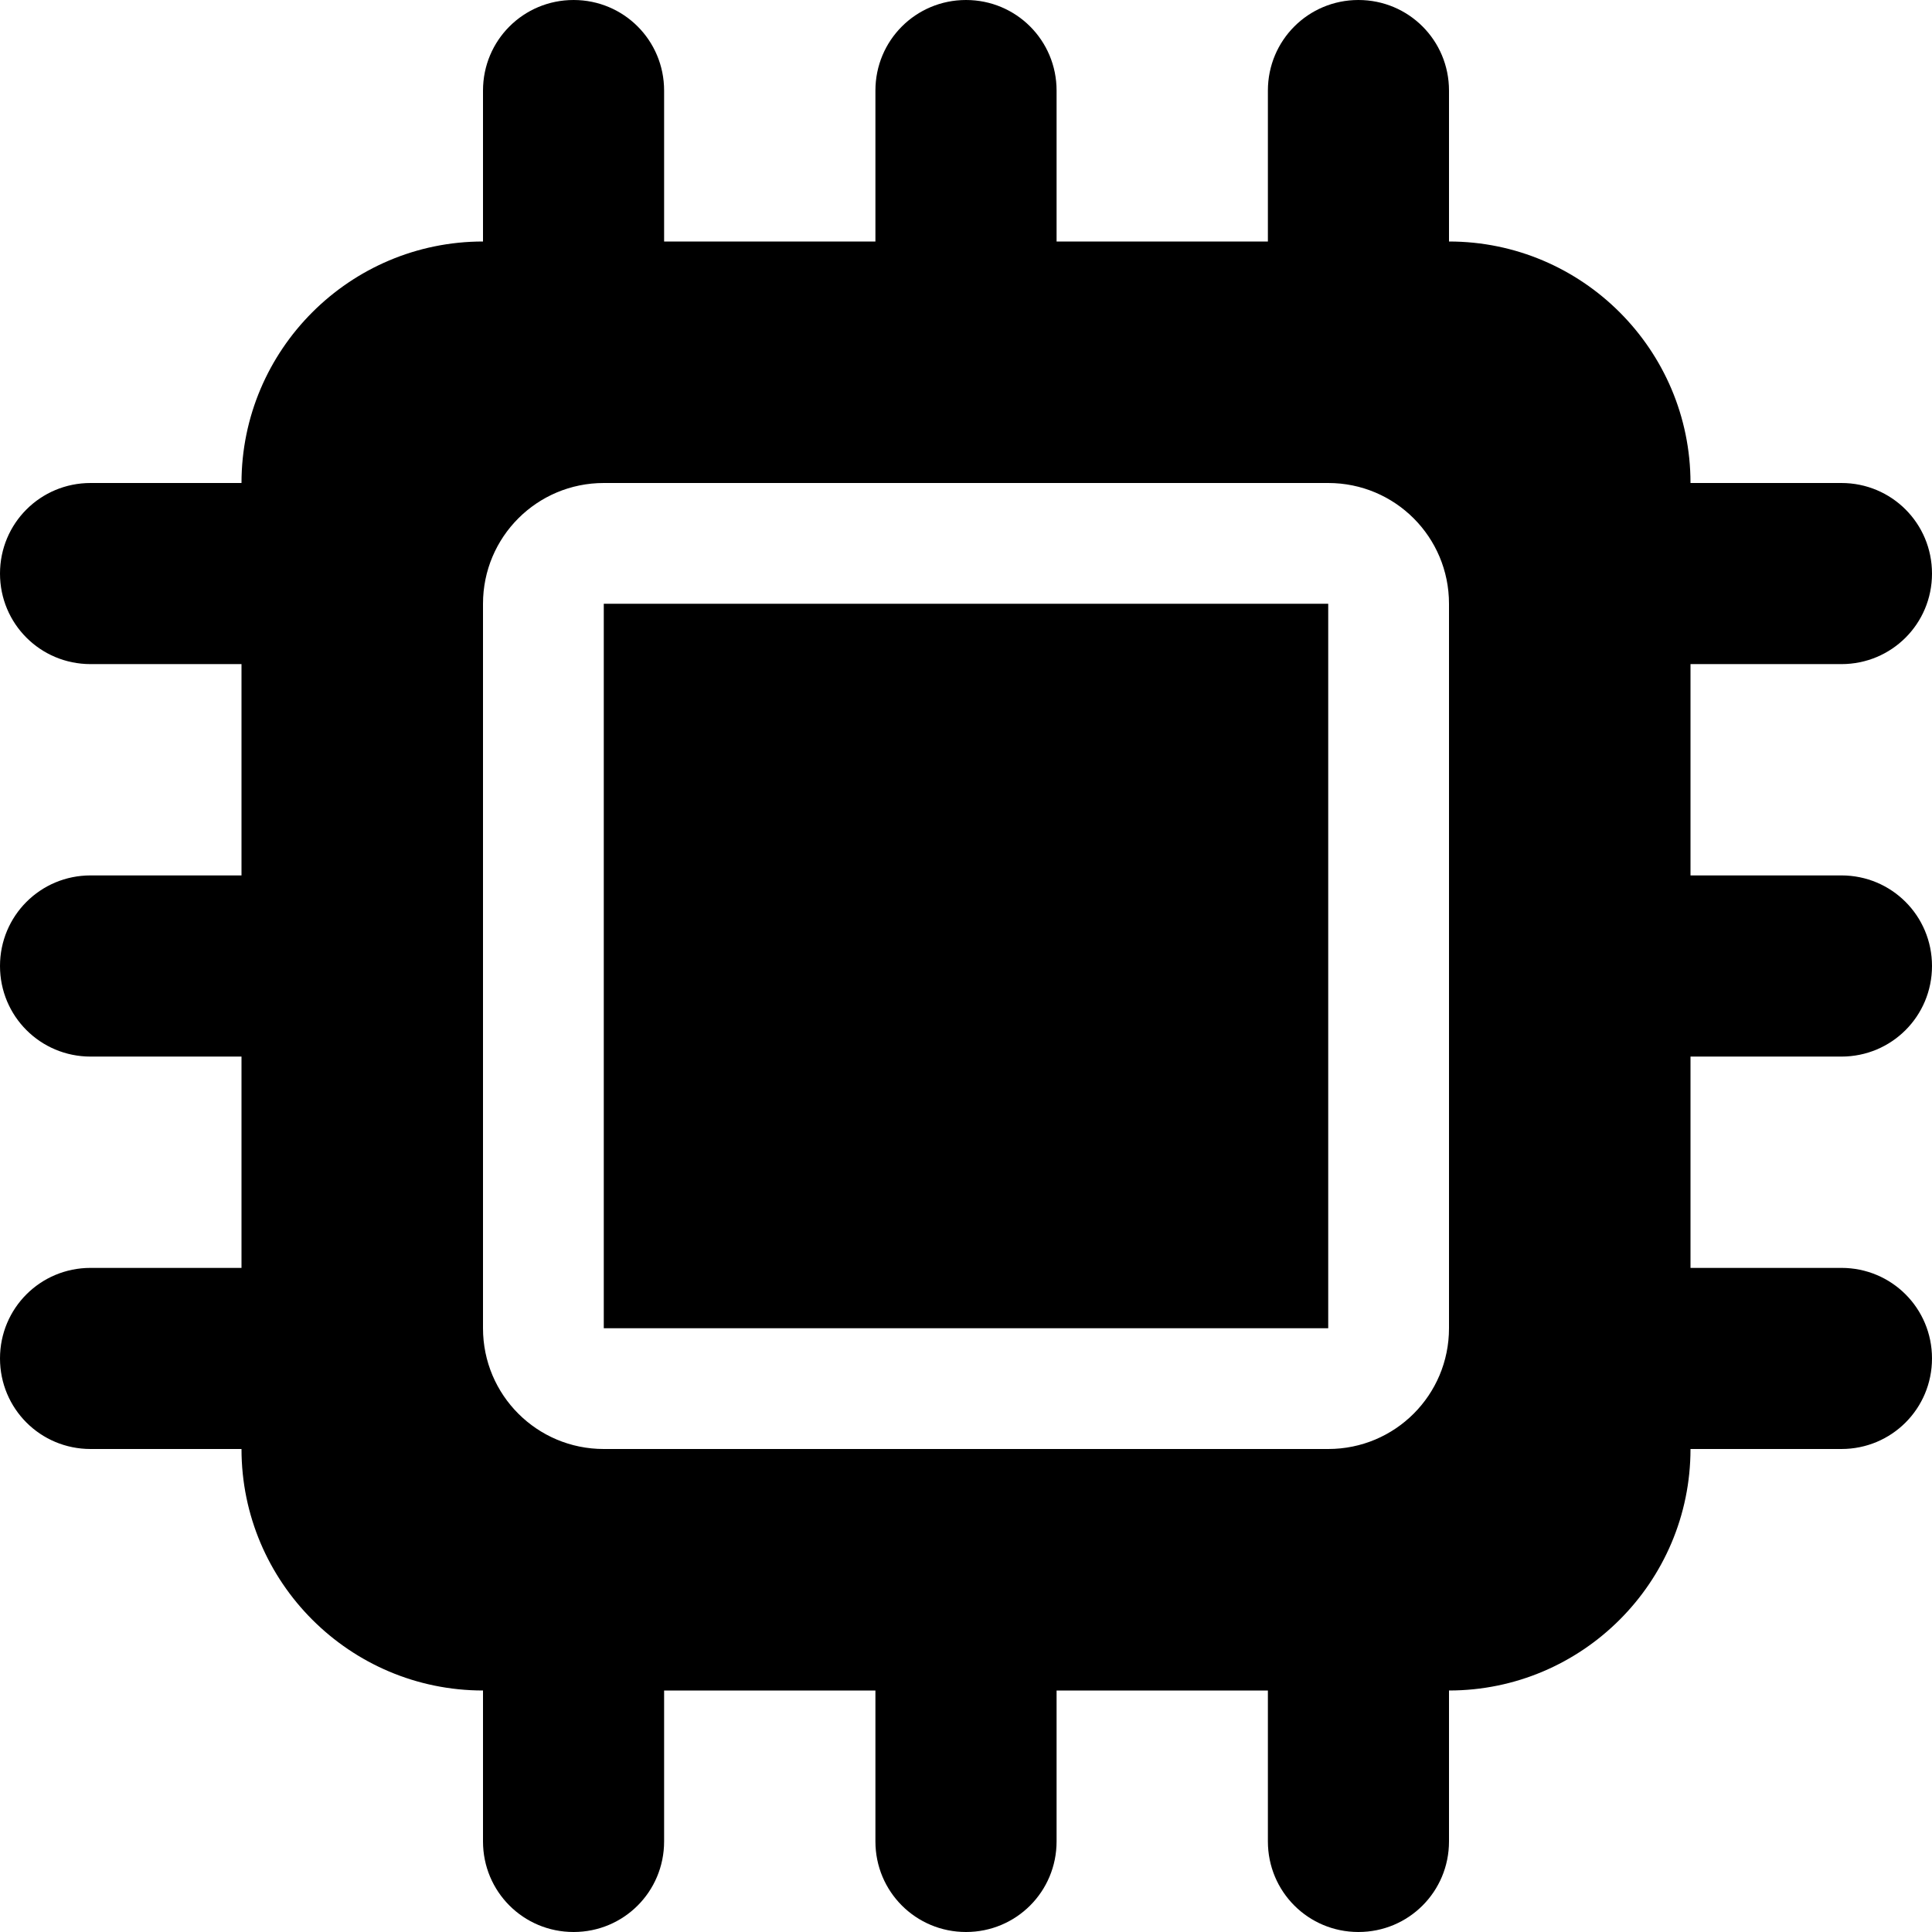 <svg width="35" height="35" viewBox="0 0 35 35" fill="none" xmlns="http://www.w3.org/2000/svg">
<path d="M12.031 1.641C12.031 0.731 11.3 0 10.391 0C9.481 0 8.75 0.731 8.75 1.641V4.375C6.337 4.375 4.375 6.337 4.375 8.75H1.641C0.731 8.75 0 9.481 0 10.391C0 11.3 0.731 12.031 1.641 12.031H4.375V15.859H1.641C0.731 15.859 0 16.591 0 17.5C0 18.409 0.731 19.141 1.641 19.141H4.375V22.969H1.641C0.731 22.969 0 23.7 0 24.609C0 25.519 0.731 26.25 1.641 26.25H4.375C4.375 28.663 6.337 30.625 8.75 30.625V33.359C8.75 34.269 9.481 35 10.391 35C11.3 35 12.031 34.269 12.031 33.359V30.625H15.859V33.359C15.859 34.269 16.591 35 17.5 35C18.409 35 19.141 34.269 19.141 33.359V30.625H22.969V33.359C22.969 34.269 23.7 35 24.609 35C25.519 35 26.25 34.269 26.25 33.359V30.625C28.663 30.625 30.625 28.663 30.625 26.25H33.359C34.269 26.25 35 25.519 35 24.609C35 23.7 34.269 22.969 33.359 22.969H30.625V19.141H33.359C34.269 19.141 35 18.409 35 17.5C35 16.591 34.269 15.859 33.359 15.859H30.625V12.031H33.359C34.269 12.031 35 11.3 35 10.391C35 9.481 34.269 8.75 33.359 8.75H30.625C30.625 6.337 28.663 4.375 26.25 4.375V1.641C26.25 0.731 25.519 0 24.609 0C23.7 0 22.969 0.731 22.969 1.641V4.375H19.141V1.641C19.141 0.731 18.409 0 17.5 0C16.591 0 15.859 0.731 15.859 1.641V4.375H12.031V1.641ZM10.938 8.75H24.062C25.273 8.75 26.25 9.728 26.25 10.938V24.062C26.25 25.273 25.273 26.25 24.062 26.25H10.938C9.728 26.25 8.75 25.273 8.75 24.062V10.938C8.75 9.728 9.728 8.75 10.938 8.75ZM24.062 10.938H10.938V24.062H24.062V10.938Z" fill="black"/>
</svg>
